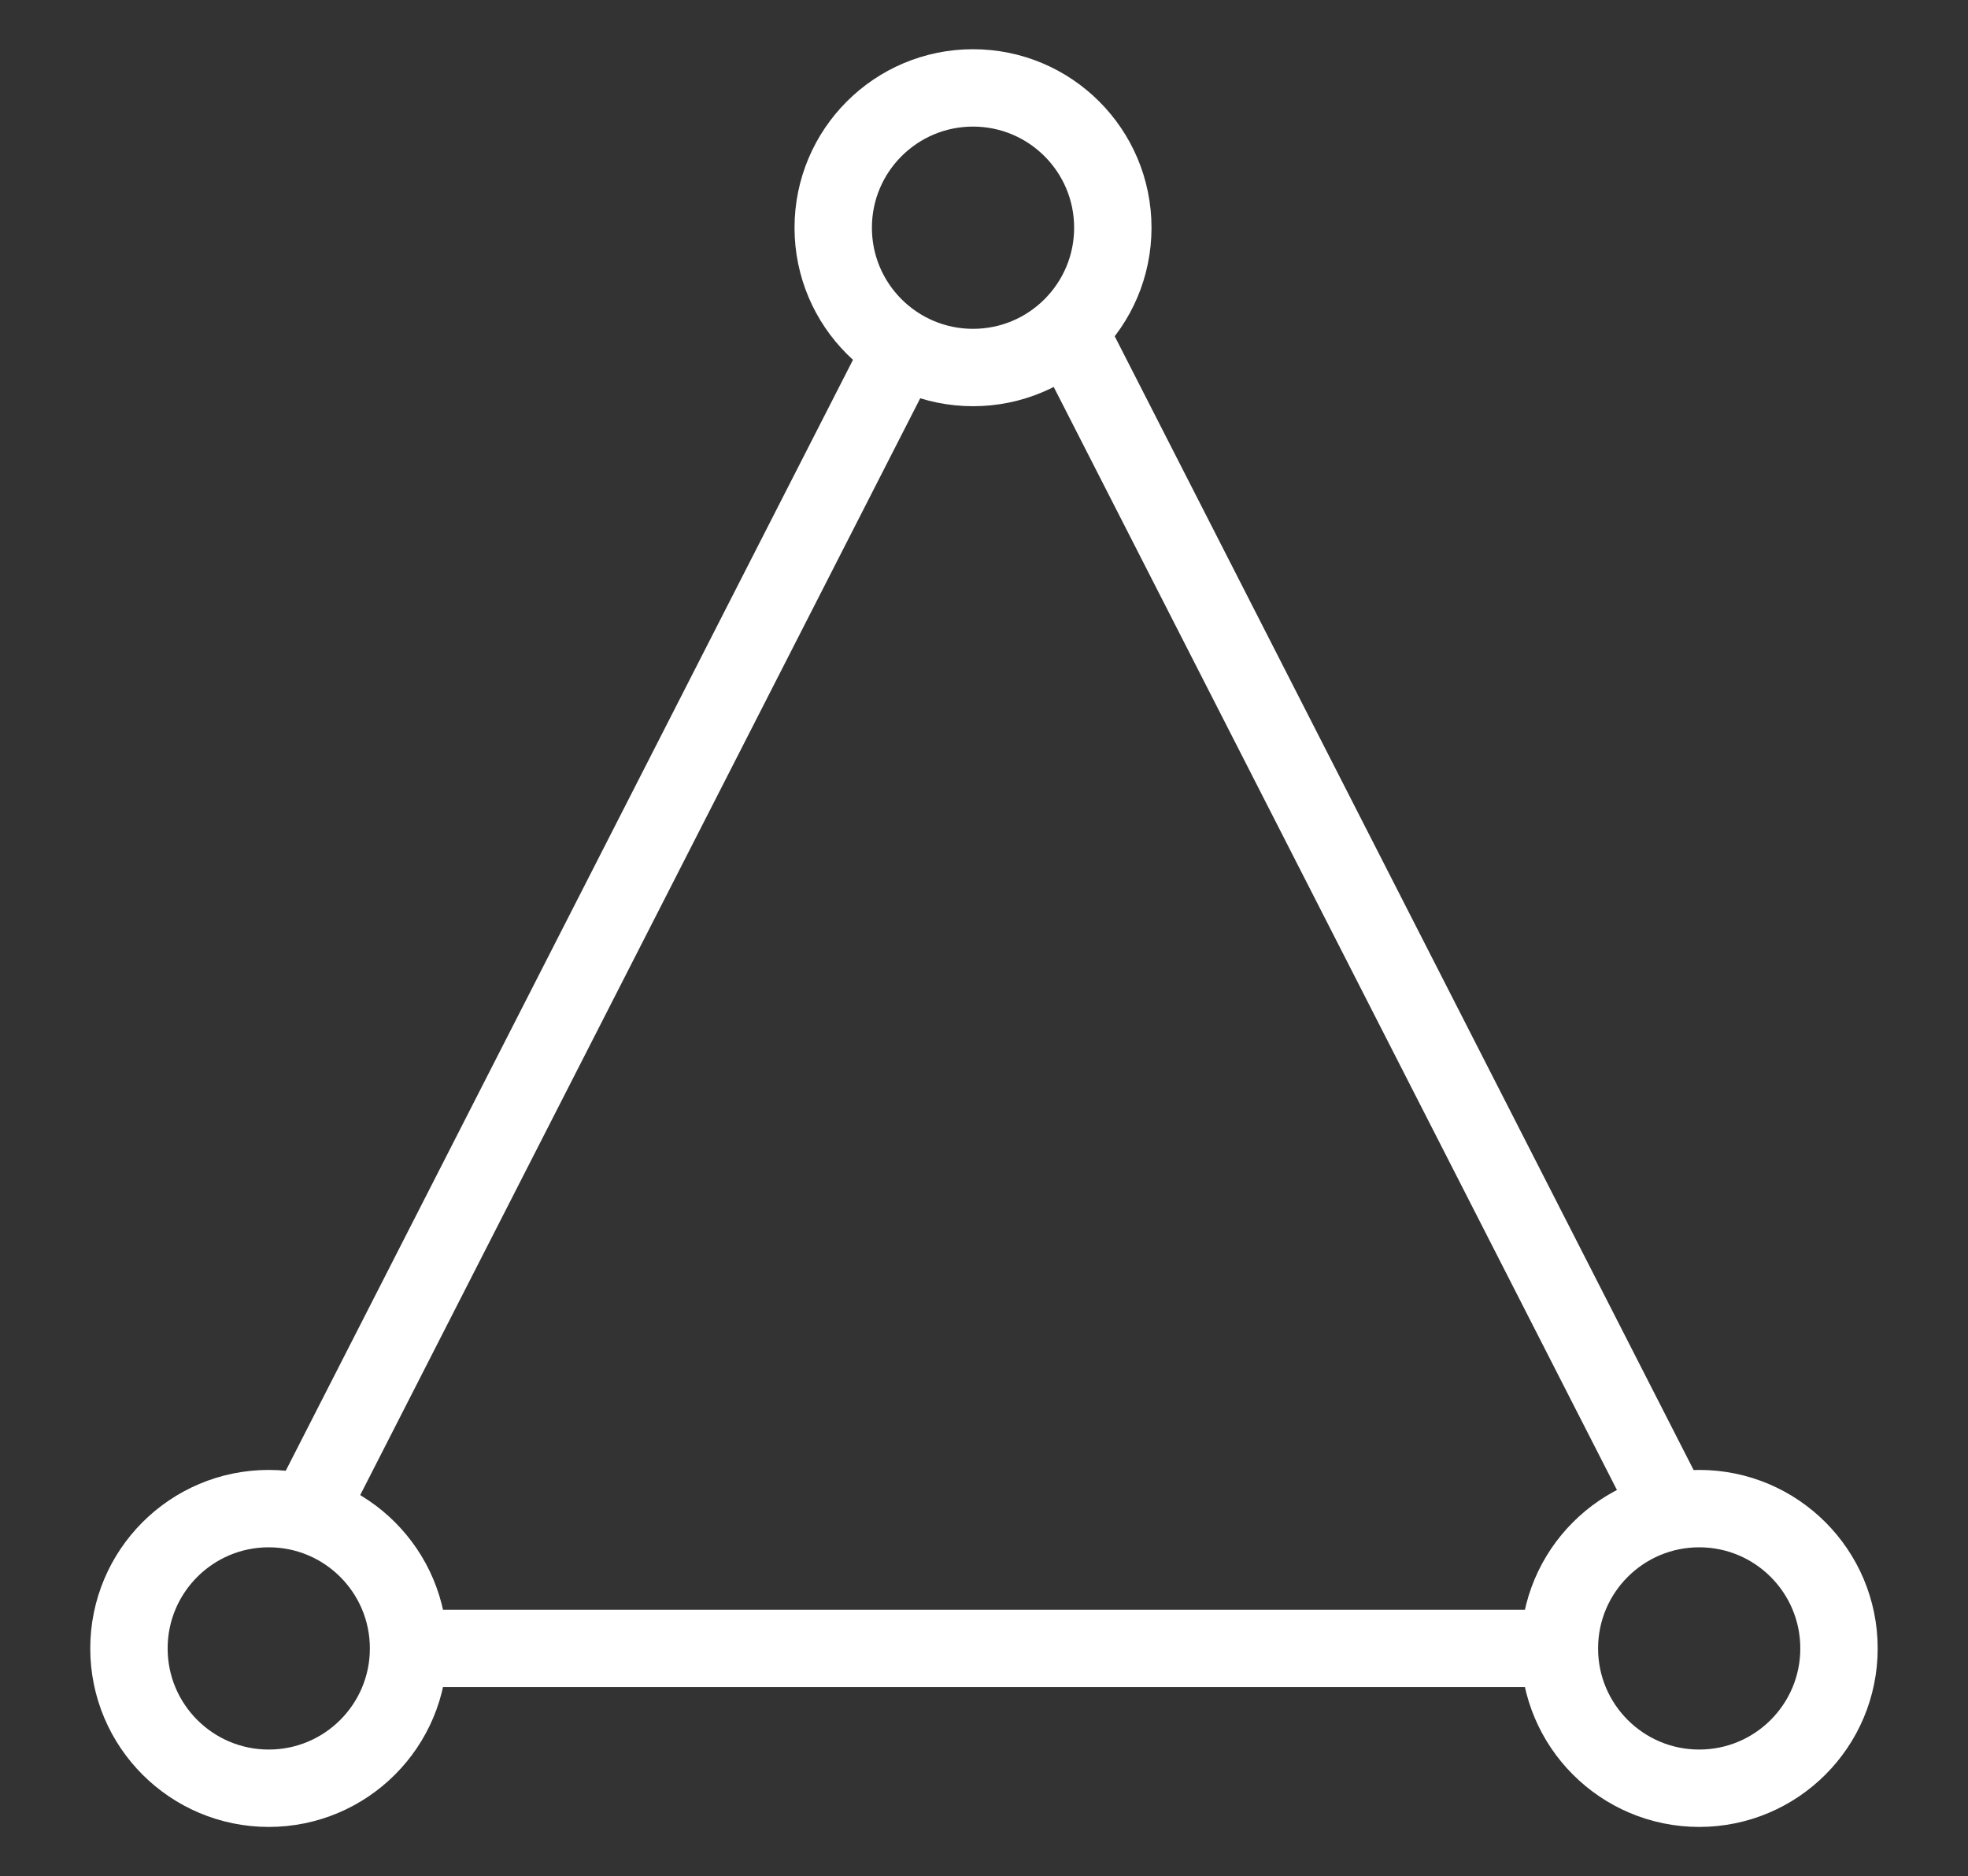 <?xml version="1.0" encoding="utf-8"?>
<!-- Generator: Adobe Illustrator 14.0.0, SVG Export Plug-In . SVG Version: 6.00 Build 43363)  -->
<!DOCTYPE svg PUBLIC "-//W3C//DTD SVG 1.1//EN" "http://www.w3.org/Graphics/SVG/1.1/DTD/svg11.dtd">
<svg version="1.1" id="Layer_1" xmlns="http://www.w3.org/2000/svg" xmlns:xlink="http://www.w3.org/1999/xlink" x="0px" y="0px"
	 width="107px" height="102px" viewBox="0 0 107 102" enable-background="new 0 0 107 102" xml:space="preserve">
<rect x="0" y="0" width="107" height="102" fill="#333333" stroke="none"/>
<g id="I">
	<circle fill="none" stroke="#FFFFFF" stroke-width="4.207" cx="52.903" cy="12.38" r="7.601"/>
	<circle fill="none" stroke="#FFFFFF" stroke-width="4.207" cx="92.385" cy="89.62" r="7.601"/>
	<circle fill="none" stroke="#FFFFFF" stroke-width="4.207" cx="14.612" cy="89.62" r="7.601"/>
	<line fill="none" stroke="#FFFFFF" stroke-width="4.207" x1="58.072" y1="17.942" x2="90.869" y2="82.171"/>
	<line fill="none" stroke="#FFFFFF" stroke-width="4.207" x1="84.785" y1="89.619" x2="22.213" y2="89.619"/>
	<line fill="none" stroke="#FFFFFF" stroke-width="4.207" x1="49.06" y1="18.932" x2="16.769" y2="82.171"/>
</g>
</svg>
